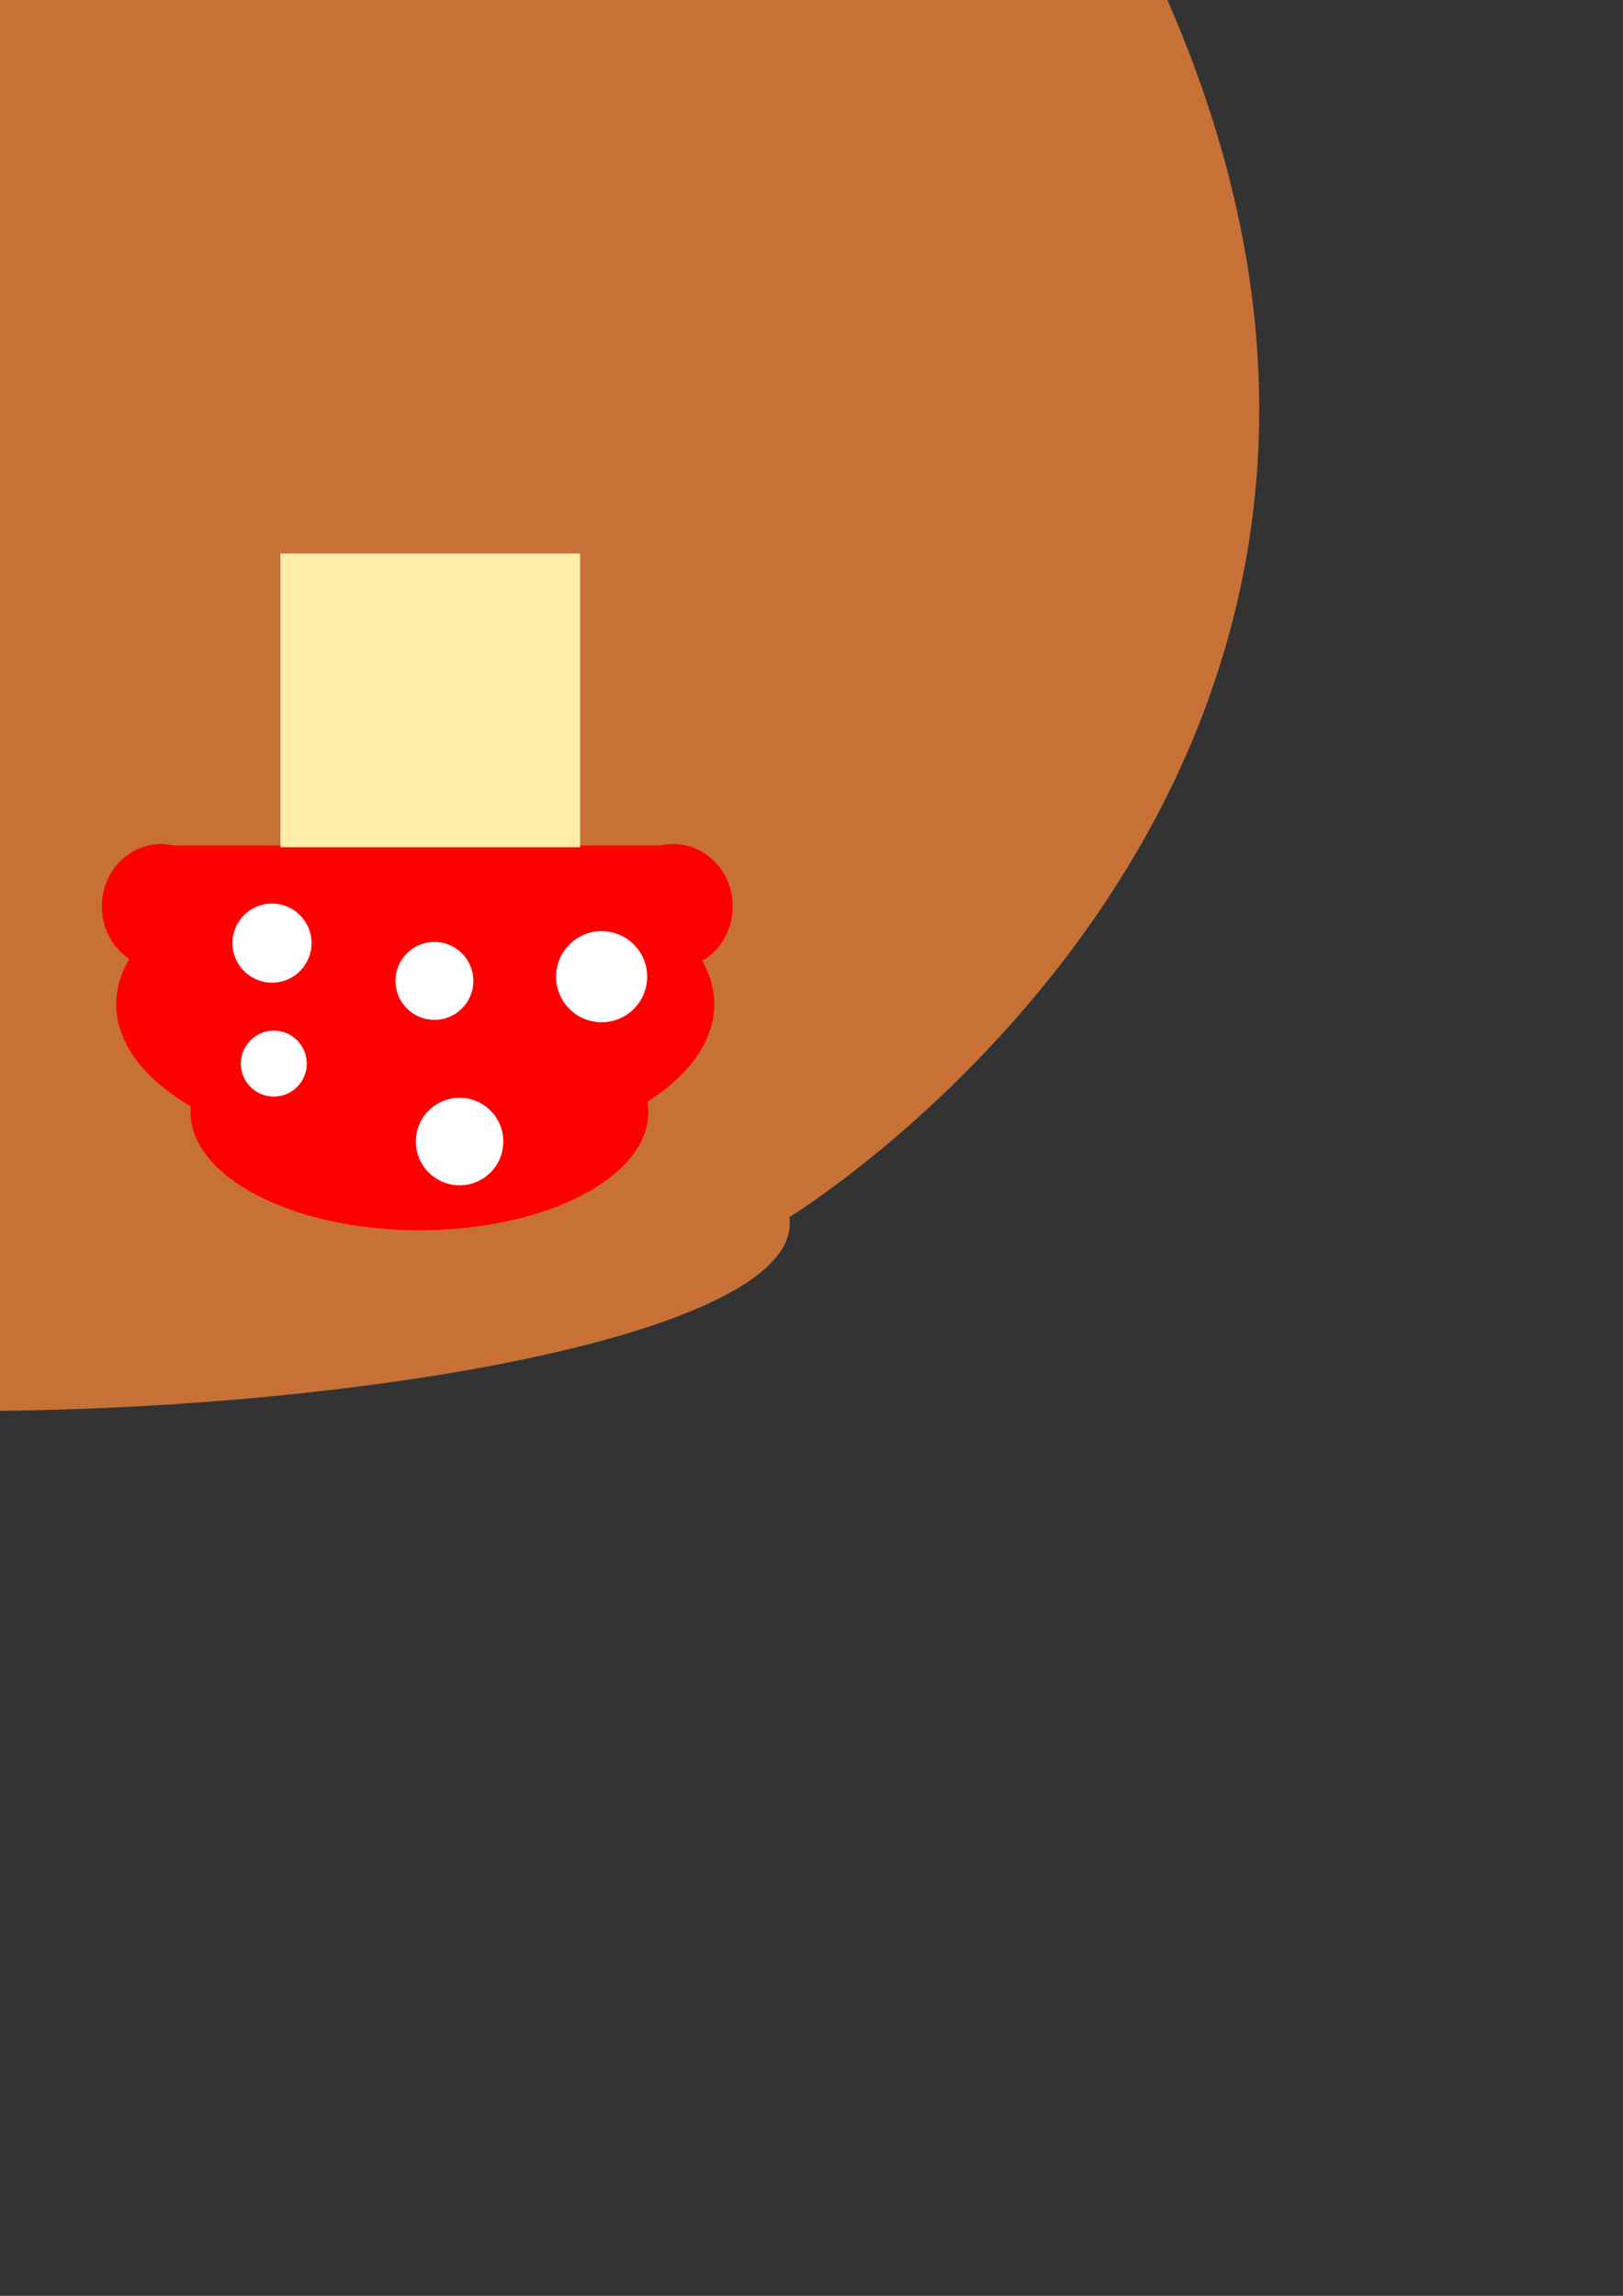 <?xml version="1.0" encoding="UTF-8" standalone="no"?>
<!-- Created with Inkscape (http://www.inkscape.org/) -->

<svg
   xmlns:dc="http://purl.org/dc/elements/1.1/"
   xmlns:cc="http://creativecommons.org/ns#"
   xmlns:rdf="http://www.w3.org/1999/02/22-rdf-syntax-ns#"
   xmlns:svg="http://www.w3.org/2000/svg"
   xmlns="http://www.w3.org/2000/svg"
   xmlns:sodipodi="http://sodipodi.sourceforge.net/DTD/sodipodi-0.dtd"
   xmlns:inkscape="http://www.inkscape.org/namespaces/inkscape"
   width="210mm"
   height="297mm"
   viewBox="0 0 210 297"
   version="1.1"
   id="svg8"
   inkscape:version="0.91 r13725"
   sodipodi:docname="shroomgon.svg">
  <rect x="0" y="0" width="210" height="297" fill="#333333" stroke="none"/>
  <defs
     id="defs2">
    <pattern
       y="0"
       x="0"
       height="6"
       width="6"
       patternUnits="userSpaceOnUse"
       id="EMFhbasepattern" />
    <pattern
       id="EMFhbasepattern-4"
       patternUnits="userSpaceOnUse"
       width="6"
       height="6"
       x="0"
       y="0" />
    <pattern
       y="0"
       x="0"
       height="6"
       width="6"
       patternUnits="userSpaceOnUse"
       id="EMFhbasepattern-8" />
  </defs>
  <sodipodi:namedview
     id="base"
     pagecolor="#ffffff"
     bordercolor="#666666"
     borderopacity="1.0"
     inkscape:pageopacity="0.0"
     inkscape:pageshadow="2"
     inkscape:zoom="0.35000001"
     inkscape:cx="162.38698"
     inkscape:cy="904.53434"
     inkscape:document-units="mm"
     inkscape:current-layer="layer1"
     showgrid="false"
     inkscape:window-width="1920"
     inkscape:window-height="1017"
     inkscape:window-x="-8"
     inkscape:window-y="-8"
     inkscape:window-maximized="1" />
  <g
     inkscape:label="Layer 1"
     inkscape:groupmode="layer"
     id="layer1">
    <g
       id="layer1-6"
       inkscape:label="Layer 1"
       transform="matrix(1,0,0,-1,-1.171,4.666)">
      <path
         style="fill:#c87137;fill-opacity:1;fill-rule:evenodd;stroke:none"
         d="m 67.687,-27.944 c 0,0 89.822,64.733 -4.032,175.835 -61.375,73.023 -109.086,10.976 -109.086,10.976 0,0 -119.39,-91.839 -5.824,-189.947 0,0 116.702,7.392 118.942,3.135 z"
         id="path4155-5"
         inkscape:connector-curvature="0" />
      <path
         style="fill:#800000;fill-opacity:1;fill-rule:evenodd;stroke:none"
         d="m 63.431,-42.056 c 0,0 85.118,64.508 -3.808,175.835 -58.238,73.023 -103.262,10.976 -103.262,10.976 0,0 -113.567,-92.063 -5.6,-190.171 0,0 110.654,7.616 112.67,3.36 z"
         id="path4163-2-1"
         inkscape:connector-curvature="0" />
      <path
         sodipodi:nodetypes="ccccc"
         style="fill:#c87137;fill-opacity:1;fill-rule:evenodd;stroke:none"
         d="m 103.302,-152.788 c 0,0 140.893,85.8 -6.272,233.984 -96.318,97.22 -171.133,14.561 -171.133,14.561 0,0 -187.486,-122.344 -8.96,-252.971 7.738,-33.532 190.166,-22.011 186.365,4.425 z"
         id="path4165-2-2"
         inkscape:connector-curvature="0" />
      <path
         style="fill:#ffffff;fill-opacity:1;fill-rule:nonzero;stroke:none"
         d="m 46.855,77.108 c -19.487,0 -35.615,-5.6 -35.615,-12.544 0,-6.944 16.128,-12.544 35.615,-12.544 19.712,0 35.615,5.6 35.615,12.544 0,6.944 -15.904,12.544 -35.615,12.544 z"
         id="path4167-9"
         inkscape:connector-curvature="0" />
      <path
         style="fill:#ff0000;fill-opacity:1;fill-rule:nonzero;stroke:none"
         d="m 45.287,77.108 c -6.048,0 -10.752,-3.135 -10.752,-6.944 0,-3.585 4.704,-6.72 10.752,-6.72 5.824,0 10.528,3.135 10.528,6.72 0,3.808 -4.704,6.944 -10.528,6.944 z"
         id="path4169-5"
         inkscape:connector-curvature="0" />
      <path
         style="fill:#ffffff;fill-opacity:1;fill-rule:nonzero;stroke:none"
         d="m -31.319,77.108 c -19.712,0 -35.616,-5.6 -35.616,-12.544 0,-6.944 15.904,-12.544 35.616,-12.544 19.488,0 35.616,5.6 35.616,12.544 0,6.944 -16.128,12.544 -35.616,12.544 z"
         id="path4171-8"
         inkscape:connector-curvature="0" />
      <path
         style="fill:#ff0000;fill-opacity:1;fill-rule:nonzero;stroke:none"
         d="m -33.111,77.108 c -6.048,0 -10.752,-3.135 -10.752,-6.944 0,-3.585 4.704,-6.72 10.752,-6.72 5.824,0 10.528,3.135 10.528,6.72 0,3.808 -4.704,6.944 -10.528,6.944 z"
         id="path4173-8"
         inkscape:connector-curvature="0" />
      <path
         style="fill:#aa4400;fill-opacity:1;fill-rule:nonzero;stroke:none"
         d="M 74.63,34.548 80.23,51.572 15.72,65.908 10.12,48.66 Z"
         id="path4175-0"
         inkscape:connector-curvature="0" />
      <path
         style="fill:#aa4400;fill-opacity:1;fill-rule:nonzero;stroke:none"
         d="M -60.215,34.548 -65.815,51.572 -1.528,65.908 4.072,48.66 Z"
         id="path4177-1"
         inkscape:connector-curvature="0" />
      <path
         style="fill:#ffeeaa;fill-opacity:1;fill-rule:nonzero;stroke:none"
         d="m -72.087,110.483 6.944,-20.832 14.56,16.352 z"
         id="path4179-9"
         inkscape:connector-curvature="0" />
      <path
         style="fill:#ffeeaa;fill-opacity:1;fill-rule:nonzero;stroke:none"
         d="m -31.767,140.051 -2.464,-21.728 19.936,8.736 z"
         id="path4181-5"
         inkscape:connector-curvature="0" />
      <path
         style="fill:#ffeeaa;fill-opacity:1;fill-rule:nonzero;stroke:none"
         d="M 18.408,144.531 3.848,128.403 25.128,123.699 Z"
         id="path4183-0"
         inkscape:connector-curvature="0" />
      <path
         style="fill:#ffeeaa;fill-opacity:1;fill-rule:nonzero;stroke:none"
         d="M 67.463,119.219 46.631,112.5 62.759,97.715 Z"
         id="path4185-6"
         inkscape:connector-curvature="0" />
      <path
         style="fill:#ffeeaa;fill-opacity:1;fill-rule:nonzero;stroke:none"
         d="m 60.519,133.555 -14.112,16.576 -7.392,-20.832 z"
         id="path4187-0"
         inkscape:connector-curvature="0" />
      <path
         style="fill:#ffeeaa;fill-opacity:1;fill-rule:nonzero;stroke:none"
         d="M 1.608,170.291 -19.671,165.363 -4.663,149.459 Z"
         id="path4189-6"
         inkscape:connector-curvature="0" />
      <path
         style="fill:#ffeeaa;fill-opacity:1;fill-rule:nonzero;stroke:none"
         d="m -50.807,138.931 -14.336,-16.576 21.504,-4.032 z"
         id="path4191-0"
         inkscape:connector-curvature="0" />
      <g
         transform="matrix(0.136,0,0,0.136,-68.281,-47.295)"
         inkscape:label="Layer 1"
         id="layer1-8">
        <rect
           style="opacity:1;fill:#ff0000;fill-opacity:1;stroke:none;stroke-width:0;stroke-linecap:round;stroke-miterlimit:4;stroke-dasharray:none;stroke-dashoffset:0;stroke-opacity:1"
           id="rect4139"
           width="506.457"
           height="69"
           x="-244.109"
           y="-13.199"
           ry="0" />
        <ellipse
           style="opacity:1;fill:#ff0000;fill-opacity:1;stroke:none;stroke-width:0;stroke-linecap:round;stroke-miterlimit:4;stroke-dasharray:none;stroke-dashoffset:0;stroke-opacity:1"
           id="path4141"
           cx="-233.069"
           cy="-2.159"
           rx="56.58"
           ry="59.34" />
        <ellipse
           cy="-2.159"
           cx="254.068"
           id="circle4143"
           style="opacity:1;fill:#ff0000;fill-opacity:1;stroke:none;stroke-width:0;stroke-linecap:round;stroke-miterlimit:4;stroke-dasharray:none;stroke-dashoffset:0;stroke-opacity:1"
           rx="56.58"
           ry="59.34" />
        <ellipse
           style="opacity:1;fill:#ff0000;fill-opacity:1;stroke:none;stroke-width:0;stroke-linecap:round;stroke-miterlimit:4;stroke-dasharray:none;stroke-dashoffset:0;stroke-opacity:1"
           id="path4142"
           cx="8.553"
           cy="-95.28"
           rx="284.517"
           ry="147.105" />
        <ellipse
           ry="112.614"
           rx="217.807"
           cy="-197.631"
           cx="12.544"
           id="ellipse4146"
           style="opacity:1;fill:#ff0000;fill-opacity:1;stroke:none;stroke-width:0;stroke-linecap:round;stroke-miterlimit:4;stroke-dasharray:none;stroke-dashoffset:0;stroke-opacity:1" />
        <circle
           style="opacity:1;fill:#ffffff;fill-opacity:1;stroke:none;stroke-width:0;stroke-linecap:round;stroke-miterlimit:4;stroke-dasharray:none;stroke-dashoffset:0;stroke-opacity:1"
           id="path3342"
           cx="-126.009"
           cy="-151.728"
           r="31.36" />
        <circle
           style="opacity:1;fill:#ffffff;fill-opacity:1;stroke:none;stroke-width:0;stroke-linecap:round;stroke-miterlimit:4;stroke-dasharray:none;stroke-dashoffset:0;stroke-opacity:1"
           id="path3344"
           cx="-127.719"
           cy="-37.123"
           r="37.632" />
        <circle
           style="opacity:1;fill:#ffffff;fill-opacity:1;stroke:none;stroke-width:0;stroke-linecap:round;stroke-miterlimit:4;stroke-dasharray:none;stroke-dashoffset:0;stroke-opacity:1"
           id="path3346"
           cx="50.746"
           cy="-225.85"
           r="41.623" />
        <circle
           style="opacity:1;fill:#ffffff;fill-opacity:1;stroke:none;stroke-width:0;stroke-linecap:round;stroke-miterlimit:4;stroke-dasharray:none;stroke-dashoffset:0;stroke-opacity:1"
           id="path3348"
           cx="185.877"
           cy="-69.052"
           r="43.333" />
        <circle
           style="opacity:1;fill:#ffffff;fill-opacity:1;stroke:none;stroke-width:0;stroke-linecap:round;stroke-miterlimit:4;stroke-dasharray:none;stroke-dashoffset:0;stroke-opacity:1"
           id="path3350"
           cx="26.798"
           cy="-73.044"
           r="37.061" />
        <rect
           style="opacity:1;fill:#ffeeaa;fill-opacity:1;stroke:none;stroke-width:0;stroke-linecap:round;stroke-miterlimit:4;stroke-dasharray:none;stroke-dashoffset:0;stroke-opacity:1"
           id="rect3352"
           width="285.087"
           height="279.386"
           x="-119.737"
           y="54.105" />
      </g>
      <g
         id="g3618"
         inkscape:label="Layer 1"
         transform="matrix(0.136,0,0,0.136,53.736,-112.295)">
        <rect
           ry="0"
           y="-13.199"
           x="-244.109"
           height="69"
           width="506.457"
           id="rect3620"
           style="opacity:1;fill:#ff0000;fill-opacity:1;stroke:none;stroke-width:0;stroke-linecap:round;stroke-miterlimit:4;stroke-dasharray:none;stroke-dashoffset:0;stroke-opacity:1" />
        <ellipse
           ry="59.34"
           rx="56.58"
           cy="-2.159"
           cx="-233.069"
           id="ellipse3622"
           style="opacity:1;fill:#ff0000;fill-opacity:1;stroke:none;stroke-width:0;stroke-linecap:round;stroke-miterlimit:4;stroke-dasharray:none;stroke-dashoffset:0;stroke-opacity:1" />
        <ellipse
           ry="59.34"
           rx="56.58"
           style="opacity:1;fill:#ff0000;fill-opacity:1;stroke:none;stroke-width:0;stroke-linecap:round;stroke-miterlimit:4;stroke-dasharray:none;stroke-dashoffset:0;stroke-opacity:1"
           id="ellipse3624"
           cx="254.068"
           cy="-2.159" />
        <ellipse
           ry="147.105"
           rx="284.517"
           cy="-95.28"
           cx="8.553"
           id="ellipse3626"
           style="opacity:1;fill:#ff0000;fill-opacity:1;stroke:none;stroke-width:0;stroke-linecap:round;stroke-miterlimit:4;stroke-dasharray:none;stroke-dashoffset:0;stroke-opacity:1" />
        <ellipse
           style="opacity:1;fill:#ff0000;fill-opacity:1;stroke:none;stroke-width:0;stroke-linecap:round;stroke-miterlimit:4;stroke-dasharray:none;stroke-dashoffset:0;stroke-opacity:1"
           id="ellipse3628"
           cx="12.544"
           cy="-197.631"
           rx="217.807"
           ry="112.614" />
        <circle
           r="31.36"
           cy="-151.728"
           cx="-126.009"
           id="circle3630"
           style="opacity:1;fill:#ffffff;fill-opacity:1;stroke:none;stroke-width:0;stroke-linecap:round;stroke-miterlimit:4;stroke-dasharray:none;stroke-dashoffset:0;stroke-opacity:1" />
        <circle
           r="37.632"
           cy="-37.123"
           cx="-127.719"
           id="circle3632"
           style="opacity:1;fill:#ffffff;fill-opacity:1;stroke:none;stroke-width:0;stroke-linecap:round;stroke-miterlimit:4;stroke-dasharray:none;stroke-dashoffset:0;stroke-opacity:1" />
        <circle
           r="41.623"
           cy="-225.85"
           cx="50.746"
           id="circle3634"
           style="opacity:1;fill:#ffffff;fill-opacity:1;stroke:none;stroke-width:0;stroke-linecap:round;stroke-miterlimit:4;stroke-dasharray:none;stroke-dashoffset:0;stroke-opacity:1" />
        <circle
           r="43.333"
           cy="-69.052"
           cx="185.877"
           id="circle3636"
           style="opacity:1;fill:#ffffff;fill-opacity:1;stroke:none;stroke-width:0;stroke-linecap:round;stroke-miterlimit:4;stroke-dasharray:none;stroke-dashoffset:0;stroke-opacity:1" />
        <circle
           r="37.061"
           cy="-73.044"
           cx="26.798"
           id="circle3638"
           style="opacity:1;fill:#ffffff;fill-opacity:1;stroke:none;stroke-width:0;stroke-linecap:round;stroke-miterlimit:4;stroke-dasharray:none;stroke-dashoffset:0;stroke-opacity:1" />
        <rect
           y="54.105"
           x="-119.737"
           height="279.386"
           width="285.087"
           id="rect3640"
           style="opacity:1;fill:#ffeeaa;fill-opacity:1;stroke:none;stroke-width:0;stroke-linecap:round;stroke-miterlimit:4;stroke-dasharray:none;stroke-dashoffset:0;stroke-opacity:1" />
      </g>
    </g>
  </g>
</svg>
